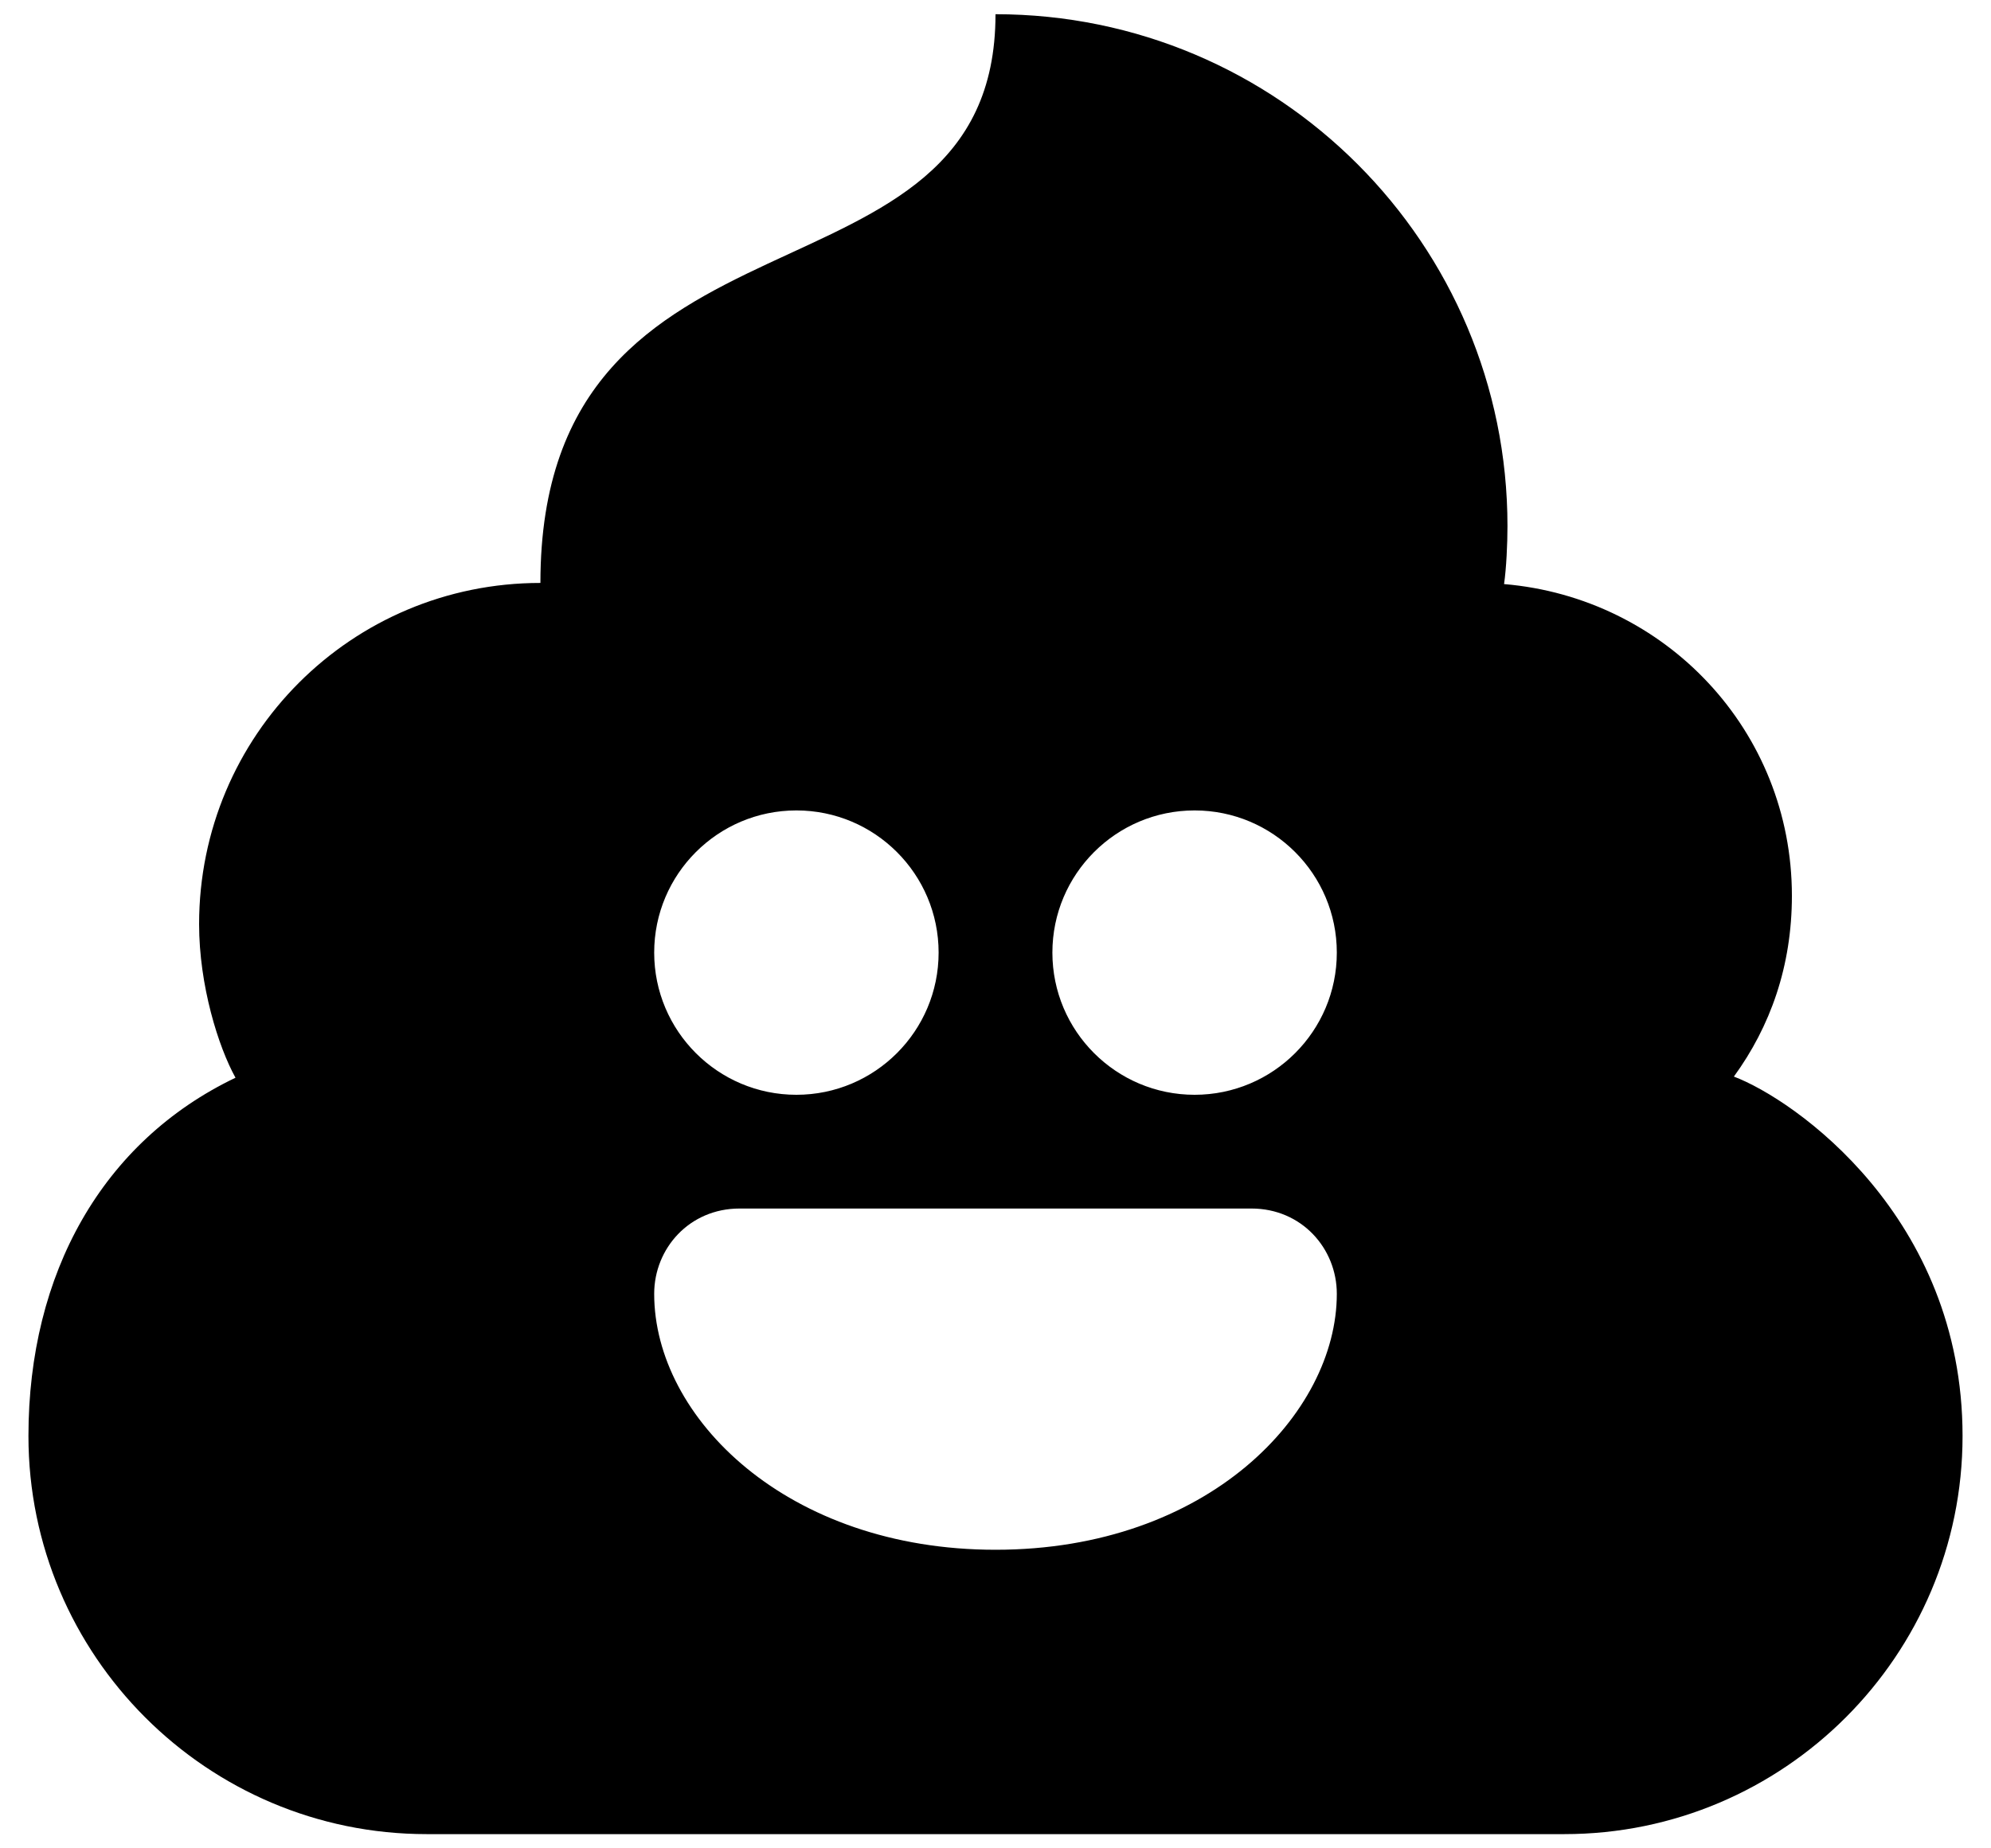 ﻿<?xml version="1.0" encoding="utf-8"?>
<svg version="1.1" xmlns:xlink="http://www.w3.org/1999/xlink" width="28px" height="26px" xmlns="http://www.w3.org/2000/svg">
  <defs>
    <pattern id="BGPattern" patternUnits="userSpaceOnUse" alignment="0 0" imageRepeat="None" />
    <mask fill="white" id="Clip468">
      <path d="M 7.6 8.2  C 7.6 2.536  14 4.552  14 0.2  C 17.984 0.2  21.2 3.432  21.2 7.4  C 21.2 7.656  21.184 7.992  21.152 8.216  C 23.424 8.408  25.2 10.28  25.2 12.6  C 25.2 13.592  24.896 14.44  24.384 15.144  C 25.232 15.464  27.6 17.112  27.6 20.2  C 27.6 23.288  25.088 25.8  22 25.8  L 6 25.8  C 2.912 25.8  0.4 23.288  0.4 20.2  C 0.4 17.912  1.44 16.056  3.312 15.16  C 3.072 14.728  2.8 13.864  2.8 13  C 2.8 10.344  4.944 8.2  7.6 8.2  Z M 13.2 13.4  C 13.2 12.296  12.304 11.4  11.2 11.4  C 10.096 11.4  9.2 12.296  9.2 13.4  C 9.2 14.504  10.096 15.4  11.2 15.4  C 12.304 15.4  13.2 14.504  13.2 13.4  Z M 18.8 13.4  C 18.8 12.296  17.904 11.4  16.8 11.4  C 15.696 11.4  14.8 12.296  14.8 13.4  C 14.8 14.504  15.696 15.4  16.8 15.4  C 17.904 15.4  18.8 14.504  18.8 13.4  Z M 18.8 18.2  C 18.8 17.56  18.304 17  17.6 17  L 10.4 17  C 9.696 17  9.2 17.56  9.2 18.2  C 9.2 19.944  11.072 21.8  14 21.8  C 16.992 21.8  18.8 19.88  18.8 18.2  Z " fill-rule="evenodd" />
    </mask>
  </defs>
  <g>
    <path d="M 7.6 8.2  C 7.6 2.536  14 4.552  14 0.2  C 17.984 0.2  21.2 3.432  21.2 7.4  C 21.2 7.656  21.184 7.992  21.152 8.216  C 23.424 8.408  25.2 10.28  25.2 12.6  C 25.2 13.592  24.896 14.44  24.384 15.144  C 25.232 15.464  27.6 17.112  27.6 20.2  C 27.6 23.288  25.088 25.8  22 25.8  L 6 25.8  C 2.912 25.8  0.4 23.288  0.4 20.2  C 0.4 17.912  1.44 16.056  3.312 15.16  C 3.072 14.728  2.8 13.864  2.8 13  C 2.8 10.344  4.944 8.2  7.6 8.2  Z M 13.2 13.4  C 13.2 12.296  12.304 11.4  11.2 11.4  C 10.096 11.4  9.2 12.296  9.2 13.4  C 9.2 14.504  10.096 15.4  11.2 15.4  C 12.304 15.4  13.2 14.504  13.2 13.4  Z M 18.8 13.4  C 18.8 12.296  17.904 11.4  16.8 11.4  C 15.696 11.4  14.8 12.296  14.8 13.4  C 14.8 14.504  15.696 15.4  16.8 15.4  C 17.904 15.4  18.8 14.504  18.8 13.4  Z M 18.8 18.2  C 18.8 17.56  18.304 17  17.6 17  L 10.4 17  C 9.696 17  9.2 17.56  9.2 18.2  C 9.2 19.944  11.072 21.8  14 21.8  C 16.992 21.8  18.8 19.88  18.8 18.2  Z " fill-rule="nonzero" fill="rgba(0, 0, 0, 1)" stroke="none" class="fill" />
    <path d="M 7.6 8.2  C 7.6 2.536  14 4.552  14 0.2  C 17.984 0.2  21.2 3.432  21.2 7.4  C 21.2 7.656  21.184 7.992  21.152 8.216  C 23.424 8.408  25.2 10.28  25.2 12.6  C 25.2 13.592  24.896 14.44  24.384 15.144  C 25.232 15.464  27.6 17.112  27.6 20.2  C 27.6 23.288  25.088 25.8  22 25.8  L 6 25.8  C 2.912 25.8  0.4 23.288  0.4 20.2  C 0.4 17.912  1.44 16.056  3.312 15.16  C 3.072 14.728  2.8 13.864  2.8 13  C 2.8 10.344  4.944 8.2  7.6 8.2  Z " stroke-width="0" stroke-dasharray="0" stroke="rgba(255, 255, 255, 0)" fill="none" class="stroke" mask="url(#Clip468)" />
    <path d="M 13.2 13.4  C 13.2 12.296  12.304 11.4  11.2 11.4  C 10.096 11.4  9.2 12.296  9.2 13.4  C 9.2 14.504  10.096 15.4  11.2 15.4  C 12.304 15.4  13.2 14.504  13.2 13.4  Z " stroke-width="0" stroke-dasharray="0" stroke="rgba(255, 255, 255, 0)" fill="none" class="stroke" mask="url(#Clip468)" />
    <path d="M 18.8 13.4  C 18.8 12.296  17.904 11.4  16.8 11.4  C 15.696 11.4  14.8 12.296  14.8 13.4  C 14.8 14.504  15.696 15.4  16.8 15.4  C 17.904 15.4  18.8 14.504  18.8 13.4  Z " stroke-width="0" stroke-dasharray="0" stroke="rgba(255, 255, 255, 0)" fill="none" class="stroke" mask="url(#Clip468)" />
    <path d="M 18.8 18.2  C 18.8 17.56  18.304 17  17.6 17  L 10.4 17  C 9.696 17  9.2 17.56  9.2 18.2  C 9.2 19.944  11.072 21.8  14 21.8  C 16.992 21.8  18.8 19.88  18.8 18.2  Z " stroke-width="0" stroke-dasharray="0" stroke="rgba(255, 255, 255, 0)" fill="none" class="stroke" mask="url(#Clip468)" />
  </g>
</svg>